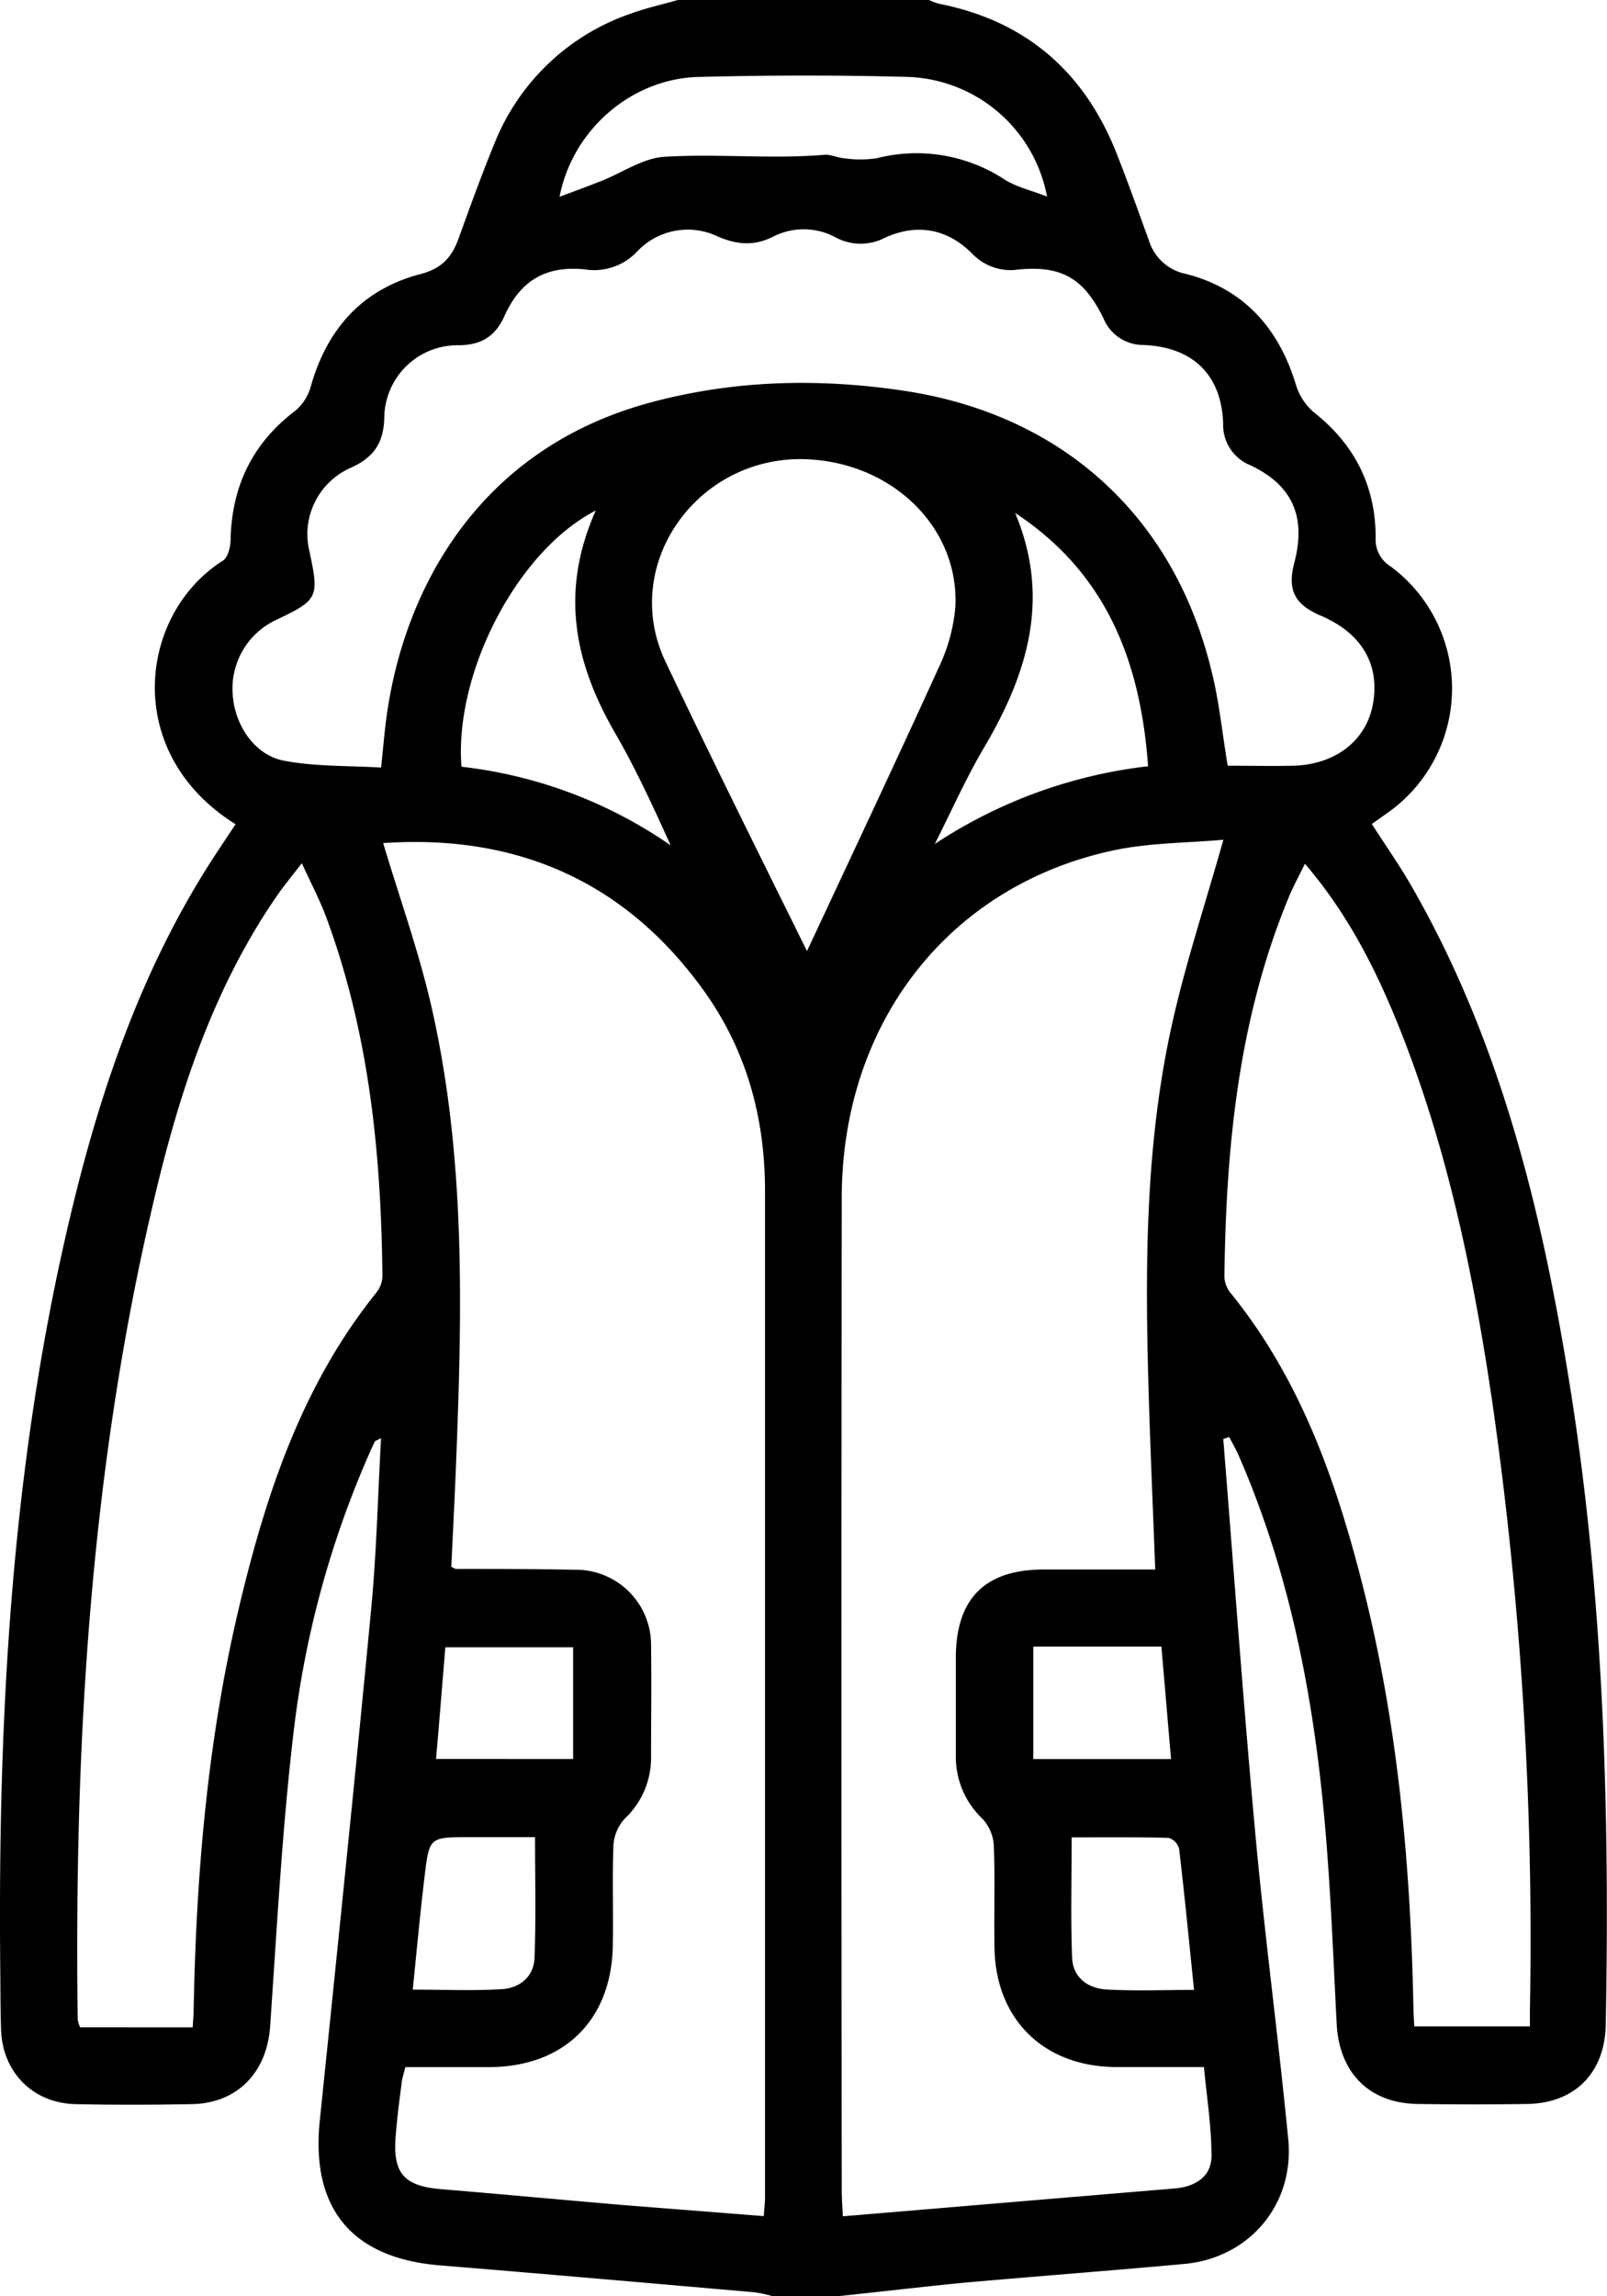 <svg xmlns="http://www.w3.org/2000/svg" viewBox="0 0 268.9 384"><g id="katman_2" data-name="katman 2"><g id="katman_1-2" data-name="katman 1"><path d="M140.44,384H129.19a21.16,21.16,0,0,0-2.9-.63c-17.55-1.52-35.1-3.07-52.65-4.5-14.76-1.2-21.64-9.49-20.13-24.2,2.93-28.45,5.87-56.9,8.58-85.37.91-9.47,1.13-19,1.67-28.77-.66.36-1,.43-1.06.6-.44.9-.84,1.81-1.24,2.73A162.34,162.34,0,0,0,49.09,290c-1.9,16.23-2.76,32.59-3.89,48.9-.53,7.67-5.45,12.87-13.13,13-6.49.12-13,.14-19.5,0C5.46,351.7.42,346.55.18,339.46c-.12-3.5-.1-7-.14-10.5-.39-41.83,1.85-83.43,11.43-124.33C16.56,182.89,23.64,161.9,36,143c1.13-1.72,2.28-3.43,3.42-5.15-19.21-12-16.1-35.28-2.13-44.07.83-.52,1.27-2.24,1.29-3.42.18-8.94,3.59-16.16,10.79-21.63A8.12,8.12,0,0,0,52,64.65C54.72,55,60.64,48.36,70.42,45.82c3.54-.92,5.22-2.86,6.34-6,1.91-5.28,3.82-10.57,5.95-15.76A37.71,37.71,0,0,1,105.57,2.27c2.56-.93,5.24-1.52,7.87-2.27h42a11.39,11.39,0,0,0,1.74.64c14.41,2.85,24.17,11.28,29.58,24.82,1.94,4.86,3.68,9.81,5.48,14.73a8.14,8.14,0,0,0,6.2,5.62c9.64,2.47,15.49,9,18.38,18.45a9.79,9.79,0,0,0,3,4.67c6.87,5.4,10.38,12.4,10.37,21a5.25,5.25,0,0,0,2.53,4.82,25.43,25.43,0,0,1-.76,41.35c-.79.55-1.57,1.11-2.41,1.71,2.34,3.65,4.71,7,6.74,10.57,14.84,25.87,21.75,54.28,26.4,83.37,5.66,35.4,6.68,71.09,6,106.86-.14,8-5.12,13.13-13.1,13.26-6.12.1-12.24.09-18.37,0-8.13-.11-13.12-5.24-13.55-13.36-.65-12.46-1.09-25-2.35-37.37-2-19.81-6-39.21-14-57.6-.47-1.1-1.08-2.14-1.63-3.2l-1,.32c1.77,22,3.34,44.07,5.37,66.08,1.56,17,3.85,34,5.5,51,1.07,11-6.55,19.9-17.41,20.89-12.32,1.13-24.65,2.05-37,3.15C154.28,382.46,147.36,383.27,140.44,384Zm64.27-243.56c-6,.55-12.51.48-18.72,1.85-27.38,6-45.1,28.91-45.14,58q-.1,83,0,166.07c0,1.32.11,2.65.19,4.3l10.41-.87Q174,367.89,196.62,366c3.33-.29,6.1-1.94,6.1-5.43,0-4.91-.79-9.82-1.26-14.87-5.38,0-10.12,0-14.85,0-12-.12-20-8-20.2-19.92-.11-5.74.11-11.5-.12-17.24a7.18,7.18,0,0,0-1.92-4.39,14.22,14.22,0,0,1-4.43-10.37c0-5.49,0-11,0-16.49,0-9.91,4.84-14.78,14.66-14.8h18.7c-.41-11.2-.9-21.92-1.18-32.64-.51-19.52-.31-39,3.91-58.19C198.31,161.32,201.66,151.28,204.71,140.44ZM127.8,370.63c.1-1.43.21-2.29.21-3.15q0-84.15,0-168.31c0-12.21-3.09-23.53-10.23-33.47C104.51,147.21,86.21,139.49,64.11,141c2.73,9.1,5.89,17.9,8,27,5.85,25.33,5.22,51.09,4.2,76.83-.23,5.8-.53,11.6-.79,17.2.54.26.65.36.76.36,6.62,0,13.24,0,19.86.14a12.57,12.57,0,0,1,12.8,12.84c.1,6.25,0,12.5,0,18.75a13.89,13.89,0,0,1-4.37,10,7.29,7.29,0,0,0-1.92,4.41c-.22,5.61,0,11.24-.11,16.86-.21,12.45-8.14,20.24-20.58,20.32-4.73,0-9.46,0-14.14,0-.26,1.09-.51,1.81-.6,2.55-.38,3-.79,5.94-1,8.92-.55,6.26,1.38,8.43,7.56,8.94,10.33.86,20.65,1.82,31,2.7C112.28,369.41,119.85,370,127.8,370.63Zm77.63-242.57c3.57,0,7.29.08,11,0,7.07-.19,12.23-4.25,13.31-10.35,1.17-6.63-1.9-11.82-8.71-14.73-4.43-1.89-5.65-4.32-4.45-8.86,2-7.67-.26-12.92-7.31-16.29a7.26,7.26,0,0,1-4.6-7c-.26-8.12-5.06-12.78-13.28-13.13a7.21,7.21,0,0,1-6.74-4.44c-3.26-6.7-7-8.91-14.34-8.17a8.87,8.87,0,0,1-7.72-2.76c-4.14-4.07-9.11-5-14.47-2.59a8.84,8.84,0,0,1-8.23,0,11.21,11.21,0,0,0-10.48-.18c-3.2,1.62-6.07,1.38-9.29,0a11.61,11.61,0,0,0-13.5,2.5,9.88,9.88,0,0,1-8.72,3c-6.53-.68-10.81,1.83-13.49,7.79-1.53,3.41-3.87,4.84-7.57,4.89A12.26,12.26,0,0,0,64.3,70c-.15,4.22-1.86,6.56-5.64,8.25a12.13,12.13,0,0,0-6.87,14c1.64,7.68,1.44,8.09-5.59,11.43a12.68,12.68,0,0,0-7.26,12.48c.34,5.15,3.68,10.16,8.62,11.07,5.29,1,10.78.81,16.21,1.14.35-3.31.55-5.79.88-8.26,2.81-21.12,15.08-44.87,44-52.74,14.11-3.83,28.36-4.16,42.72-2,26.42,4,45.12,21,51.37,46.92C204,117.29,204.5,122.51,205.43,128.06Zm-173.19,211c.07-1.15.14-1.87.16-2.6.4-22.78,2.31-45.4,7.59-67.61,4.5-18.94,10.55-37.23,23-52.69a4.59,4.59,0,0,0,1-2.7c-.2-20.45-2.22-40.64-9.38-60-1.09-2.95-2.58-5.75-4.1-9.09-1.63,2.11-2.83,3.54-3.9,5.06C35.76,165,30,182.63,25.74,200.78,15.09,245.8,12.41,291.6,13,337.69a5.12,5.12,0,0,0,.4,1.36Zm186.11-194.6c-1.1,2.25-2,3.88-2.7,5.59-8.42,20.33-10.5,41.74-10.77,63.46a4.53,4.53,0,0,0,1,2.69c11.87,14.61,17.85,31.88,22.34,49.77,5.71,22.77,7.8,46,8.28,69.4,0,1.19.1,2.37.15,3.52H256c0-1.11,0-2,0-2.81a632.53,632.53,0,0,0-6.19-100.87c-3.13-21.51-7.49-42.77-15.56-63.08C230.34,162.36,225.67,153,218.35,144.45ZM135,159c-.21.19,0,.07.12-.12,7.32-15.68,14.72-31.32,21.88-47.07a29.53,29.53,0,0,0,2.86-10.31c.66-13.07-10.2-23.84-24.37-24.67-18.59-1.09-31.93,17.53-24.11,33.88C119.06,126.89,127.06,142.92,135,159ZM93.63,32.91c2.7-1,4.9-1.82,7.08-2.68,3.45-1.37,6.82-3.74,10.34-4,8.94-.56,17.94.41,26.91-.34,1.08-.09,2.2.51,3.31.58a18.87,18.87,0,0,0,5.41,0,26.9,26.9,0,0,1,21.52,3.62c2,1.22,4.34,1.75,7,2.78a24.57,24.57,0,0,0-23.1-20c-11.74-.32-23.49-.3-35.23,0C105.75,13.15,95.82,21.62,93.63,32.91Zm76.23,52.88c6,14.24,2.09,26.9-5.2,39.24-3.06,5.19-5.51,10.73-8.24,16.12a81.62,81.62,0,0,1,35.69-13C190.84,110.53,185.09,95.79,169.86,85.79Zm-70.17-.41C86.49,92.17,76,112.61,77.22,128.23a76.57,76.57,0,0,1,35,13.15c-2.94-6.5-5.85-12.84-9.33-18.85C96.17,110.9,93.62,99,99.69,85.38ZM199.8,332.8c-.85-8.28-1.6-16-2.5-23.62a2.62,2.62,0,0,0-1.74-1.81c-5.31-.15-10.64-.09-16.24-.09,0,7-.18,13.59.08,20.15.13,3.32,2.66,5.13,5.8,5.3C189.89,333,194.61,332.8,199.8,332.8ZM89.53,307.25h-11c-6.61,0-6.69,0-7.46,6.37s-1.34,12.54-2,19.13c5.27,0,10.11.22,14.92-.08,3-.19,5.33-2.09,5.45-5.23C89.7,320.88,89.53,314.3,89.53,307.25Zm6.37-13.07V275.5H74.52c-.53,6.32-1,12.38-1.56,18.68Zm77-18.8v18.81h23.05c-.55-6.4-1.07-12.54-1.61-18.81Z"/></g></g></svg>